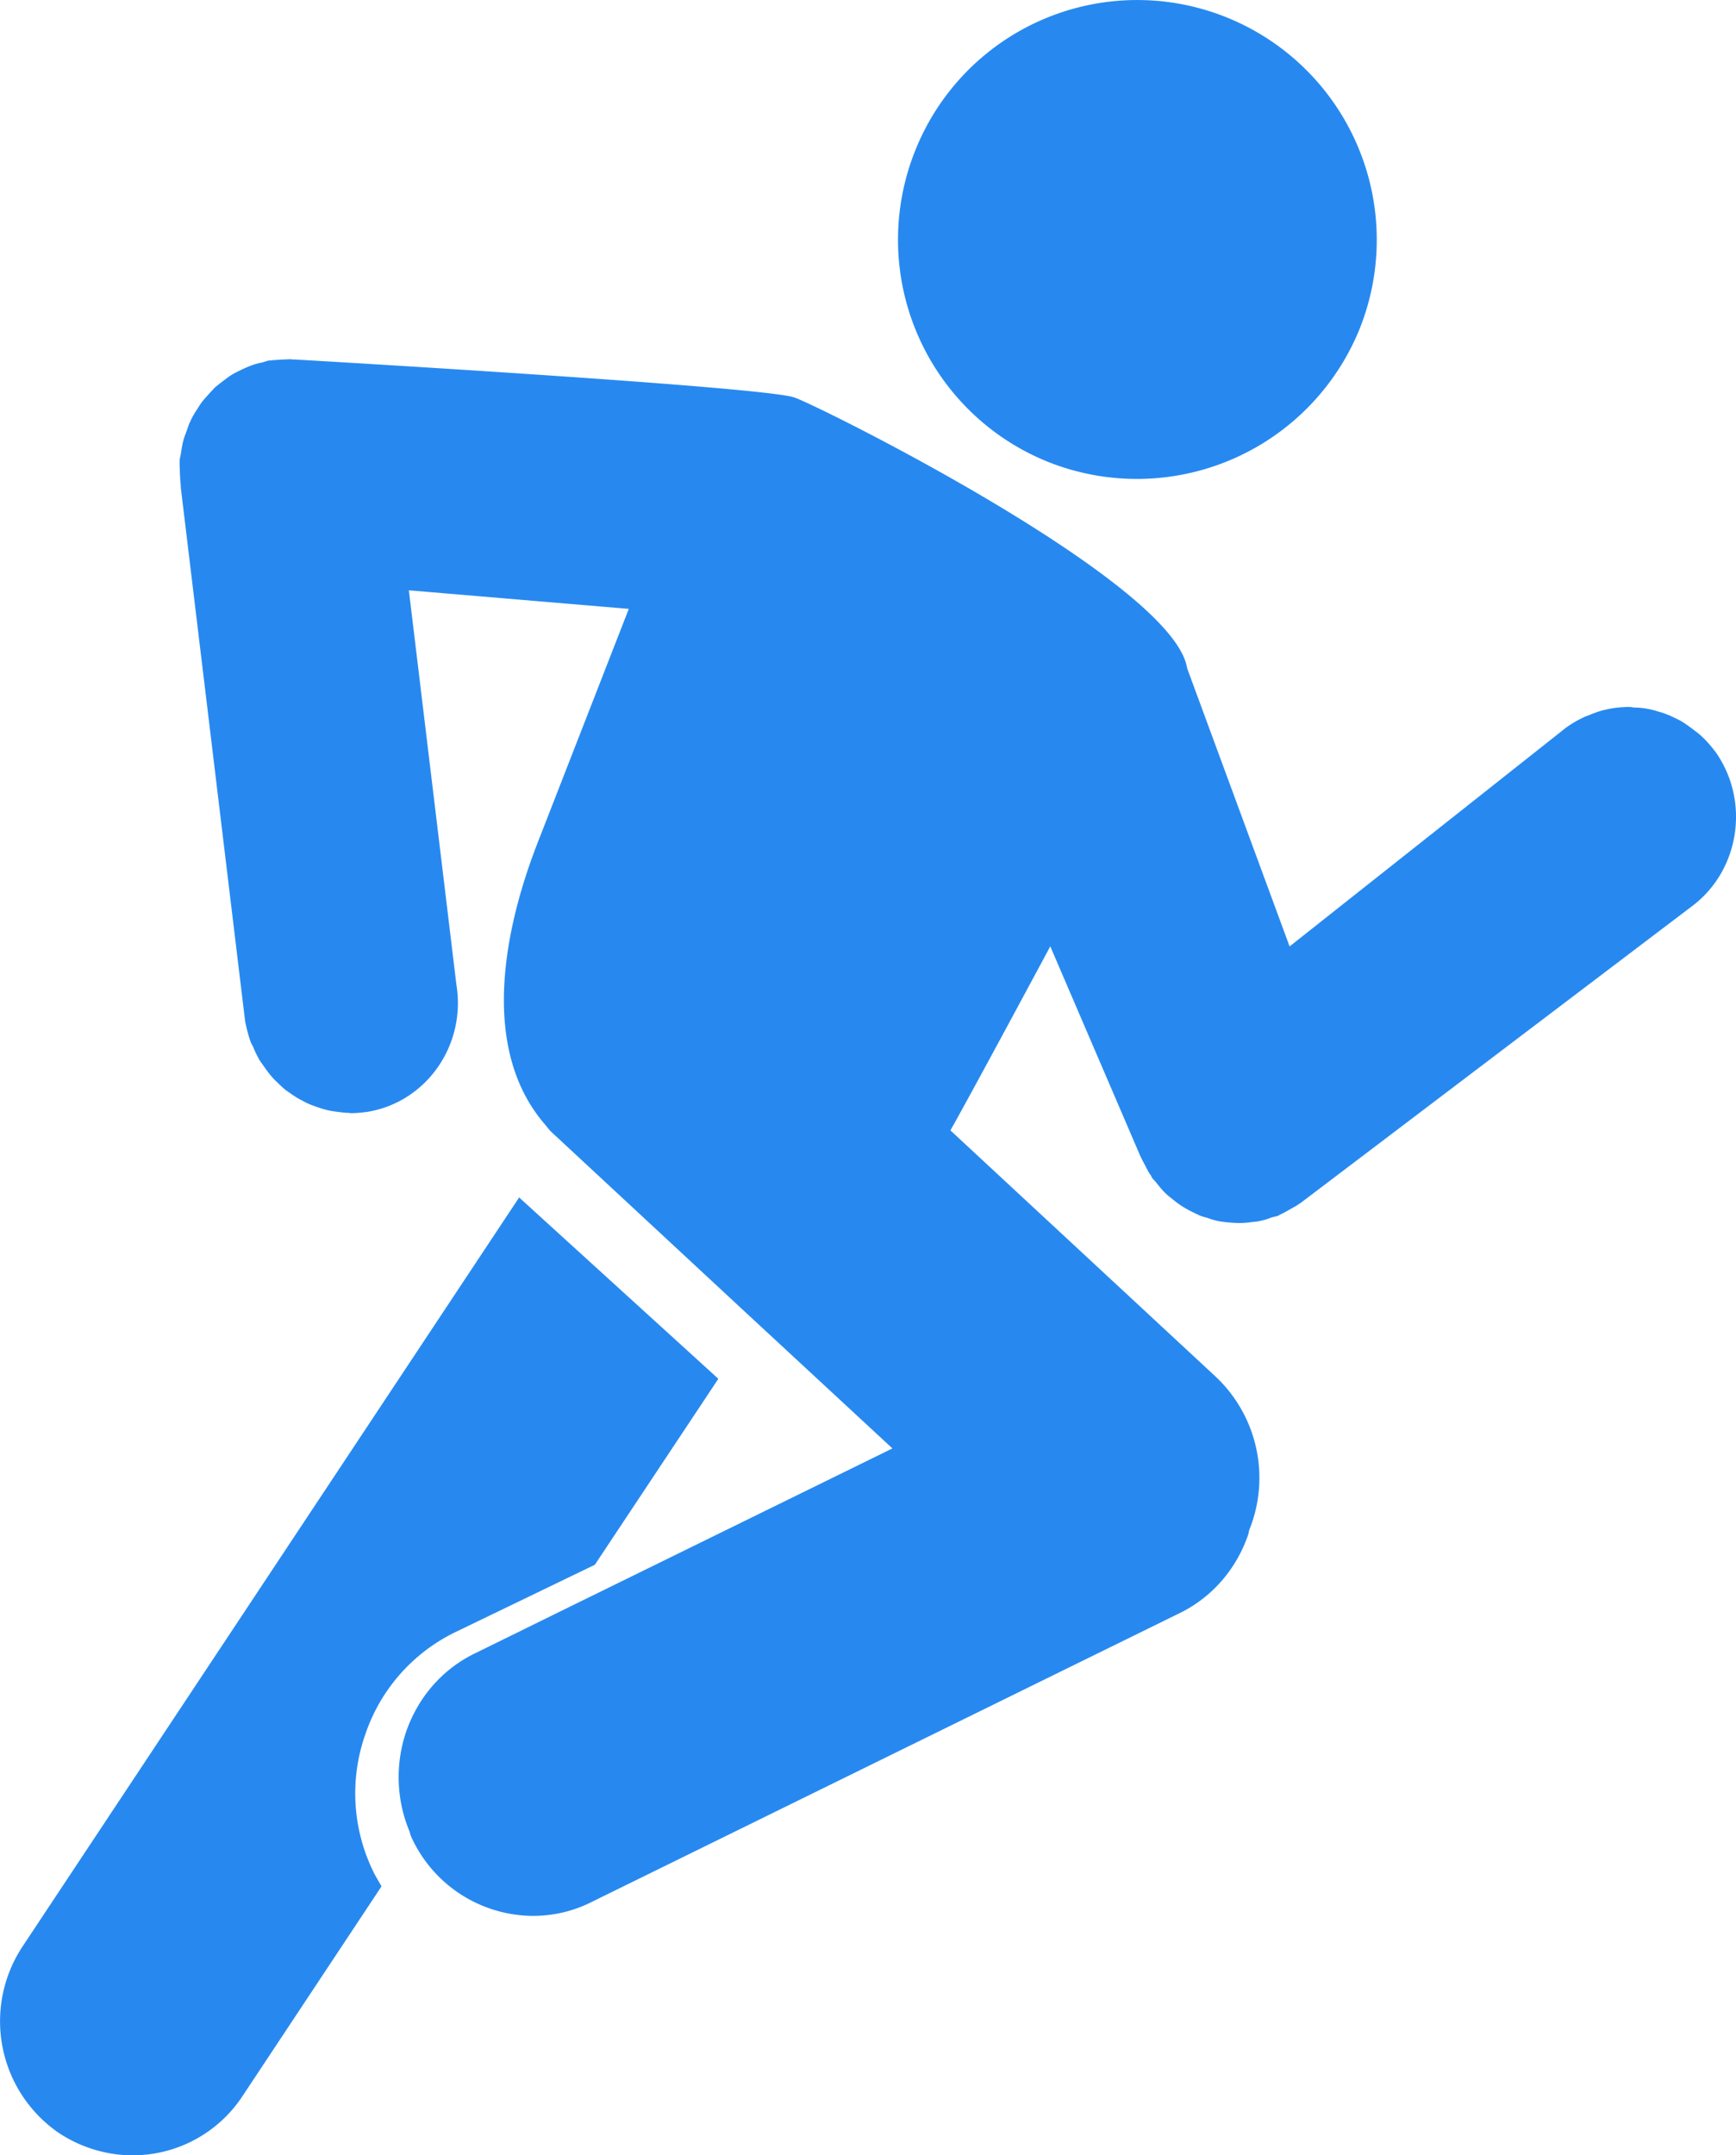 <svg xmlns="http://www.w3.org/2000/svg" width="29" height="36" viewBox="0 0 29 36">
    <g fill="#2789F0" fill-rule="nonzero">
        <path d="M12 23.03l-2.063 3.106-2.315 1.118a2.945 2.945 0 0 0-1.515 1.702 2.978 2.978 0 0 0 .118 2.282c.044.095.099.18.148.27l-2.32 3.5a2.196 2.196 0 0 1-2.078.979 2.255 2.255 0 0 1-.997-.364 2.263 2.263 0 0 1-.602-3.11L8.673 20l.005.005.015.015L12 23.03z"/>
        <path d="M7.624 16.445c.165 1.007-.494 1.953-1.468 2.123-.1.015-.2.025-.3.025-.01 0-.02-.005-.034-.005-.045 0-.085-.005-.13-.01-.07-.01-.135-.016-.2-.03-.045-.011-.09-.022-.135-.037-.06-.02-.124-.041-.185-.067a.932.932 0 0 1-.124-.062c-.055-.025-.11-.061-.165-.097-.035-.026-.075-.051-.11-.077a1.8 1.8 0 0 1-.145-.134.857.857 0 0 1-.095-.098 1.926 1.926 0 0 1-.124-.164c-.025-.036-.05-.067-.075-.108a1.607 1.607 0 0 1-.1-.206c-.016-.036-.035-.066-.05-.102a2.505 2.505 0 0 1-.09-.345L3.02 8.143v-.036c-.01-.067-.01-.134-.015-.2 0-.062-.005-.118-.005-.18.005-.01 0-.026 0-.036.005-.046.02-.092.025-.139.01-.061.02-.123.035-.185.015-.061.04-.118.06-.175.02-.056.034-.107.06-.154.025-.062.06-.118.094-.174.03-.042.055-.088.085-.129.035-.051.08-.097.125-.149.035-.036.07-.077.105-.113.05-.041.1-.082.15-.118.04-.031.08-.062.13-.093.055-.036.115-.061.175-.092.044-.02.09-.041.134-.057.07-.03.14-.046.21-.061.035-.01.065-.021.104-.031h.03c.066-.01.135-.01.2-.016.045 0 .09-.005.135-.005.01 0 .02.005.035.005h.04s7.76.447 8.333.632c.37.118 6.346 3.085 6.566 4.524l1.712 4.647 4.62-3.656c.095-.067.19-.123.29-.17.03-.015.06-.025.089-.035a1.81 1.81 0 0 1 .215-.078c.035-.01.07-.015.104-.025.075-.015.155-.026.23-.031.03 0 .06-.005.085-.005h.035c.03 0 .055.005.085.01a1.319 1.319 0 0 1 .404.067c.08.02.16.051.24.088.04.02.085.04.125.061.08.046.15.098.225.154.03.026.065.047.1.078.1.087.19.19.275.303.574.827.394 1.979-.41 2.575l-6.516 4.94c-.01.01-.02.01-.03.02-.05.037-.11.067-.164.098-.055.031-.105.062-.155.082-.015.006-.025.016-.035.021-.045.016-.085.02-.13.036a.985.985 0 0 1-.175.052c-.06.015-.12.015-.18.025-.054.006-.11.01-.16.01-.064 0-.13-.005-.194-.01-.05-.005-.1-.01-.15-.02a1.02 1.02 0 0 1-.185-.052c-.05-.015-.1-.025-.144-.046-.06-.026-.116-.056-.17-.082-.045-.026-.095-.052-.14-.083a1.76 1.76 0 0 1-.155-.118 1.02 1.02 0 0 1-.115-.098c-.05-.051-.1-.113-.145-.17-.02-.025-.05-.05-.07-.082l-.014-.03c-.04-.052-.07-.113-.1-.175-.03-.052-.055-.103-.08-.154l-.015-.036-1.488-3.465s-1.288 2.4-1.668 3.074l4.419 4.102a2.322 2.322 0 0 1 .574 2.57c-.01.032-.01.057-.02.083-.2.581-.61 1.049-1.148 1.31L9.86 31.78c-.305.15-.63.221-.964.221a2.246 2.246 0 0 1-2.022-1.311c-.02-.04-.025-.088-.045-.128a2.36 2.36 0 0 1-.045-1.635c.2-.581.61-1.049 1.148-1.31l1.204-.592 5.772-2.832-2.447-2.267-3.26-3.028c-.035-.036-.06-.072-.09-.108-1.353-1.552-.355-4.143-.09-4.816l1.483-3.804L6.83 9.86l.794 6.585zM22.713 5.492a4.014 4.014 0 0 1-5.205 2.223 4 4 0 0 1-2.218-5.203A3.992 3.992 0 0 1 20.49.29a4.006 4.006 0 0 1 2.223 5.202z"/>
    </g>
</svg>

